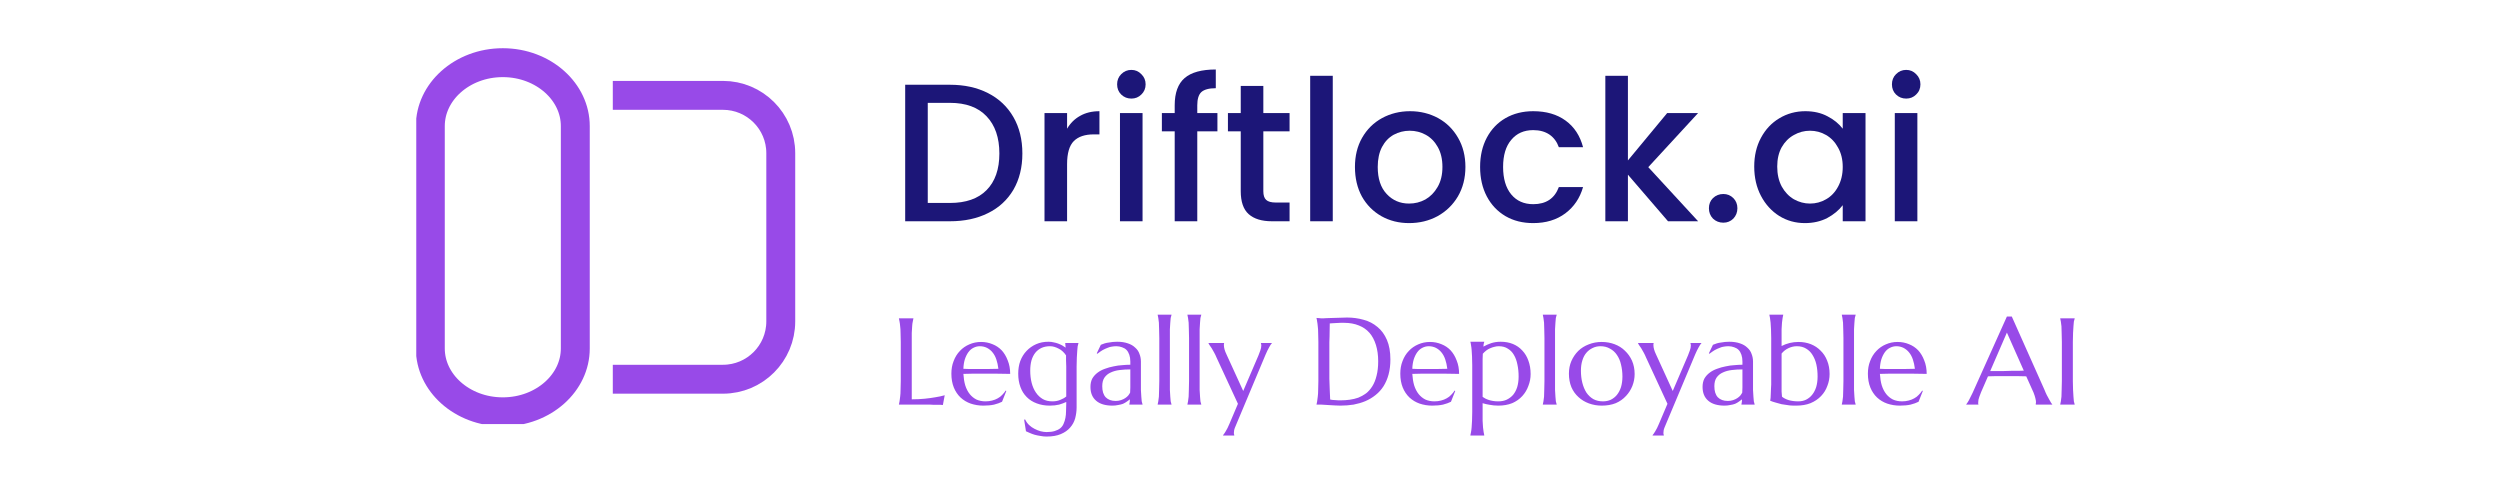 <svg xmlns="http://www.w3.org/2000/svg" xmlns:xlink="http://www.w3.org/1999/xlink" width="256" zoomAndPan="magnify" viewBox="0 0 192 37.5" height="50" preserveAspectRatio="xMidYMid meet" version="1.0"><defs><g/><clipPath id="9517a82032"><path d="M 31.969 3.703 L 45.293 3.703 L 45.293 32.57 L 31.969 32.57 Z M 31.969 3.703 " clip-rule="nonzero"/></clipPath><clipPath id="d87b59aee8"><path d="M 45.293 26.762 C 45.293 30.066 42.301 32.742 38.613 32.742 C 34.926 32.742 31.938 30.066 31.938 26.762 L 31.938 9.688 C 31.938 6.383 34.926 3.703 38.613 3.703 C 42.301 3.703 45.293 6.383 45.293 9.688 Z M 45.293 26.762 " clip-rule="nonzero"/></clipPath><clipPath id="92202779be"><path d="M 34 0 L 73 0 L 73 37.008 L 34 37.008 Z M 34 0 " clip-rule="nonzero"/></clipPath></defs><g fill="#1c1678" fill-opacity="1"><g transform="translate(68.393, 16.993)"><g><path d="M 4.562 -10.484 C 5.676 -10.484 6.648 -10.27 7.484 -9.844 C 8.328 -9.414 8.977 -8.801 9.438 -8 C 9.895 -7.207 10.125 -6.273 10.125 -5.203 C 10.125 -4.141 9.895 -3.211 9.438 -2.422 C 8.977 -1.641 8.328 -1.039 7.484 -0.625 C 6.648 -0.207 5.676 0 4.562 0 L 1.125 0 L 1.125 -10.484 Z M 4.562 -1.406 C 5.789 -1.406 6.727 -1.734 7.375 -2.391 C 8.031 -3.055 8.359 -3.992 8.359 -5.203 C 8.359 -6.422 8.031 -7.375 7.375 -8.062 C 6.727 -8.75 5.789 -9.094 4.562 -9.094 L 2.859 -9.094 L 2.859 -1.406 Z M 4.562 -1.406 "/></g></g></g><g fill="#1c1678" fill-opacity="1"><g transform="translate(79.093, 16.993)"><g><path d="M 2.859 -7.109 C 3.109 -7.535 3.441 -7.863 3.859 -8.094 C 4.273 -8.332 4.77 -8.453 5.344 -8.453 L 5.344 -6.672 L 4.906 -6.672 C 4.227 -6.672 3.719 -6.5 3.375 -6.156 C 3.031 -5.812 2.859 -5.219 2.859 -4.375 L 2.859 0 L 1.125 0 L 1.125 -8.312 L 2.859 -8.312 Z M 2.859 -7.109 "/></g></g></g><g fill="#1c1678" fill-opacity="1"><g transform="translate(84.889, 16.993)"><g><path d="M 2 -9.422 C 1.695 -9.422 1.438 -9.523 1.219 -9.734 C 1.008 -9.941 0.906 -10.203 0.906 -10.516 C 0.906 -10.828 1.008 -11.086 1.219 -11.297 C 1.438 -11.516 1.695 -11.625 2 -11.625 C 2.301 -11.625 2.555 -11.516 2.766 -11.297 C 2.984 -11.086 3.094 -10.828 3.094 -10.516 C 3.094 -10.203 2.984 -9.941 2.766 -9.734 C 2.555 -9.523 2.301 -9.422 2 -9.422 Z M 2.859 -8.312 L 2.859 0 L 1.125 0 L 1.125 -8.312 Z M 2.859 -8.312 "/></g></g></g><g fill="#1c1678" fill-opacity="1"><g transform="translate(88.873, 16.993)"><g><path d="M 4.625 -6.906 L 3.078 -6.906 L 3.078 0 L 1.344 0 L 1.344 -6.906 L 0.359 -6.906 L 0.359 -8.312 L 1.344 -8.312 L 1.344 -8.906 C 1.344 -9.863 1.598 -10.562 2.109 -11 C 2.617 -11.438 3.414 -11.656 4.5 -11.656 L 4.5 -10.219 C 3.977 -10.219 3.609 -10.117 3.391 -9.922 C 3.18 -9.723 3.078 -9.383 3.078 -8.906 L 3.078 -8.312 L 4.625 -8.312 Z M 4.625 -6.906 "/></g></g></g><g fill="#1c1678" fill-opacity="1"><g transform="translate(93.883, 16.993)"><g><path d="M 3.141 -6.906 L 3.141 -2.312 C 3.141 -2 3.211 -1.773 3.359 -1.641 C 3.504 -1.504 3.754 -1.438 4.109 -1.438 L 5.156 -1.438 L 5.156 0 L 3.797 0 C 3.023 0 2.43 -0.18 2.016 -0.547 C 1.609 -0.91 1.406 -1.5 1.406 -2.312 L 1.406 -6.906 L 0.422 -6.906 L 0.422 -8.312 L 1.406 -8.312 L 1.406 -10.391 L 3.141 -10.391 L 3.141 -8.312 L 5.156 -8.312 L 5.156 -6.906 Z M 3.141 -6.906 "/></g></g></g><g fill="#1c1678" fill-opacity="1"><g transform="translate(99.497, 16.993)"><g><path d="M 2.859 -11.172 L 2.859 0 L 1.125 0 L 1.125 -11.172 Z M 2.859 -11.172 "/></g></g></g><g fill="#1c1678" fill-opacity="1"><g transform="translate(103.482, 16.993)"><g><path d="M 4.734 0.141 C 3.953 0.141 3.242 -0.035 2.609 -0.391 C 1.973 -0.754 1.473 -1.258 1.109 -1.906 C 0.754 -2.562 0.578 -3.316 0.578 -4.172 C 0.578 -5.016 0.758 -5.758 1.125 -6.406 C 1.5 -7.062 2.008 -7.566 2.656 -7.922 C 3.301 -8.273 4.02 -8.453 4.812 -8.453 C 5.602 -8.453 6.32 -8.273 6.969 -7.922 C 7.613 -7.566 8.125 -7.062 8.5 -6.406 C 8.875 -5.758 9.062 -5.016 9.062 -4.172 C 9.062 -3.316 8.867 -2.562 8.484 -1.906 C 8.098 -1.258 7.578 -0.754 6.922 -0.391 C 6.266 -0.035 5.535 0.141 4.734 0.141 Z M 4.734 -1.359 C 5.18 -1.359 5.598 -1.461 5.984 -1.672 C 6.367 -1.891 6.68 -2.207 6.922 -2.625 C 7.172 -3.051 7.297 -3.566 7.297 -4.172 C 7.297 -4.773 7.176 -5.285 6.938 -5.703 C 6.707 -6.117 6.398 -6.43 6.016 -6.641 C 5.641 -6.848 5.227 -6.953 4.781 -6.953 C 4.344 -6.953 3.93 -6.848 3.547 -6.641 C 3.172 -6.43 2.875 -6.117 2.656 -5.703 C 2.438 -5.285 2.328 -4.773 2.328 -4.172 C 2.328 -3.273 2.555 -2.582 3.016 -2.094 C 3.473 -1.602 4.047 -1.359 4.734 -1.359 Z M 4.734 -1.359 "/></g></g></g><g fill="#1c1678" fill-opacity="1"><g transform="translate(113.11, 16.993)"><g><path d="M 0.562 -4.172 C 0.562 -5.023 0.734 -5.773 1.078 -6.422 C 1.422 -7.066 1.898 -7.566 2.516 -7.922 C 3.129 -8.273 3.836 -8.453 4.641 -8.453 C 5.641 -8.453 6.469 -8.211 7.125 -7.734 C 7.789 -7.254 8.238 -6.57 8.469 -5.688 L 6.609 -5.688 C 6.461 -6.102 6.223 -6.426 5.891 -6.656 C 5.555 -6.883 5.141 -7 4.641 -7 C 3.93 -7 3.367 -6.75 2.953 -6.25 C 2.535 -5.758 2.328 -5.066 2.328 -4.172 C 2.328 -3.273 2.535 -2.57 2.953 -2.062 C 3.367 -1.562 3.93 -1.312 4.641 -1.312 C 5.629 -1.312 6.285 -1.75 6.609 -2.625 L 8.469 -2.625 C 8.227 -1.781 7.773 -1.109 7.109 -0.609 C 6.441 -0.109 5.617 0.141 4.641 0.141 C 3.836 0.141 3.129 -0.035 2.516 -0.391 C 1.898 -0.754 1.422 -1.258 1.078 -1.906 C 0.734 -2.562 0.562 -3.316 0.562 -4.172 Z M 0.562 -4.172 "/></g></g></g><g fill="#1c1678" fill-opacity="1"><g transform="translate(122.165, 16.993)"><g><path d="M 4.422 -4.156 L 8.25 0 L 5.938 0 L 2.859 -3.578 L 2.859 0 L 1.125 0 L 1.125 -11.172 L 2.859 -11.172 L 2.859 -4.672 L 5.875 -8.312 L 8.25 -8.312 Z M 4.422 -4.156 "/></g></g></g><g fill="#1c1678" fill-opacity="1"><g transform="translate(130.526, 16.993)"><g><path d="M 1.828 0.109 C 1.516 0.109 1.25 0.004 1.031 -0.203 C 0.82 -0.422 0.719 -0.688 0.719 -1 C 0.719 -1.312 0.82 -1.57 1.031 -1.781 C 1.25 -1.988 1.516 -2.094 1.828 -2.094 C 2.129 -2.094 2.383 -1.988 2.594 -1.781 C 2.801 -1.57 2.906 -1.312 2.906 -1 C 2.906 -0.688 2.801 -0.422 2.594 -0.203 C 2.383 0.004 2.129 0.109 1.828 0.109 Z M 1.828 0.109 "/></g></g></g><g fill="#1c1678" fill-opacity="1"><g transform="translate(134.163, 16.993)"><g><path d="M 0.562 -4.203 C 0.562 -5.035 0.734 -5.77 1.078 -6.406 C 1.422 -7.051 1.891 -7.551 2.484 -7.906 C 3.086 -8.27 3.754 -8.453 4.484 -8.453 C 5.141 -8.453 5.707 -8.32 6.188 -8.062 C 6.676 -7.812 7.066 -7.492 7.359 -7.109 L 7.359 -8.312 L 9.109 -8.312 L 9.109 0 L 7.359 0 L 7.359 -1.234 C 7.066 -0.848 6.672 -0.52 6.172 -0.25 C 5.672 0.008 5.098 0.141 4.453 0.141 C 3.734 0.141 3.078 -0.039 2.484 -0.406 C 1.891 -0.781 1.422 -1.297 1.078 -1.953 C 0.734 -2.609 0.562 -3.359 0.562 -4.203 Z M 7.359 -4.172 C 7.359 -4.742 7.238 -5.238 7 -5.656 C 6.77 -6.082 6.461 -6.406 6.078 -6.625 C 5.703 -6.844 5.289 -6.953 4.844 -6.953 C 4.406 -6.953 3.992 -6.844 3.609 -6.625 C 3.223 -6.414 2.91 -6.102 2.672 -5.688 C 2.441 -5.27 2.328 -4.773 2.328 -4.203 C 2.328 -3.617 2.441 -3.109 2.672 -2.672 C 2.91 -2.242 3.223 -1.914 3.609 -1.688 C 4.004 -1.469 4.414 -1.359 4.844 -1.359 C 5.289 -1.359 5.703 -1.469 6.078 -1.688 C 6.461 -1.906 6.77 -2.227 7 -2.656 C 7.238 -3.094 7.359 -3.598 7.359 -4.172 Z M 7.359 -4.172 "/></g></g></g><g fill="#1c1678" fill-opacity="1"><g transform="translate(144.395, 16.993)"><g><path d="M 2 -9.422 C 1.695 -9.422 1.438 -9.523 1.219 -9.734 C 1.008 -9.941 0.906 -10.203 0.906 -10.516 C 0.906 -10.828 1.008 -11.086 1.219 -11.297 C 1.438 -11.516 1.695 -11.625 2 -11.625 C 2.301 -11.625 2.555 -11.516 2.766 -11.297 C 2.984 -11.086 3.094 -10.828 3.094 -10.516 C 3.094 -10.203 2.984 -9.941 2.766 -9.734 C 2.555 -9.523 2.301 -9.422 2 -9.422 Z M 2.859 -8.312 L 2.859 0 L 1.125 0 L 1.125 -8.312 Z M 2.859 -8.312 "/></g></g></g><g fill="#984ae8" fill-opacity="1"><g transform="translate(68.382, 31.074)"><g><path d="M 1.641 -0.406 C 2.004 -0.406 2.336 -0.422 2.641 -0.453 C 2.941 -0.484 3.207 -0.52 3.438 -0.562 C 3.707 -0.602 3.953 -0.656 4.172 -0.719 L 4.031 0.031 C 3.988 0.031 3.93 0.023 3.859 0.016 C 3.785 0.016 3.703 0.016 3.609 0.016 C 3.523 0.016 3.43 0.016 3.328 0.016 C 3.234 0.016 3.141 0.008 3.047 0 C 2.953 0 2.867 0 2.797 0 C 2.734 0 2.688 0 2.656 0 L 0.656 0 L 0.656 -0.016 C 0.676 -0.078 0.691 -0.156 0.703 -0.25 C 0.723 -0.352 0.738 -0.473 0.75 -0.609 C 0.77 -0.754 0.781 -0.926 0.781 -1.125 C 0.789 -1.32 0.797 -1.551 0.797 -1.812 L 0.797 -4.812 C 0.797 -5.07 0.789 -5.301 0.781 -5.5 C 0.781 -5.695 0.77 -5.867 0.75 -6.016 C 0.738 -6.16 0.723 -6.281 0.703 -6.375 C 0.691 -6.469 0.676 -6.547 0.656 -6.609 L 0.656 -6.625 L 1.766 -6.625 L 1.766 -6.609 C 1.754 -6.547 1.738 -6.469 1.719 -6.375 C 1.695 -6.281 1.68 -6.16 1.672 -6.016 C 1.66 -5.867 1.648 -5.695 1.641 -5.5 C 1.641 -5.301 1.641 -5.07 1.641 -4.812 Z M 1.641 -0.406 "/></g></g></g><g fill="#984ae8" fill-opacity="1"><g transform="translate(72.738, 31.074)"><g><path d="M 2.781 0.078 C 2.438 0.078 2.113 0.023 1.812 -0.078 C 1.52 -0.18 1.258 -0.336 1.031 -0.547 C 0.812 -0.754 0.641 -1.008 0.516 -1.312 C 0.391 -1.625 0.328 -1.977 0.328 -2.375 C 0.328 -2.727 0.383 -3.051 0.5 -3.344 C 0.613 -3.645 0.773 -3.906 0.984 -4.125 C 1.191 -4.344 1.43 -4.508 1.703 -4.625 C 1.984 -4.75 2.285 -4.812 2.609 -4.812 C 2.922 -4.812 3.211 -4.754 3.484 -4.641 C 3.754 -4.535 3.988 -4.379 4.188 -4.172 C 4.383 -3.961 4.539 -3.703 4.656 -3.391 C 4.781 -3.086 4.844 -2.742 4.844 -2.359 C 4.5 -2.367 4.148 -2.375 3.797 -2.375 C 3.453 -2.375 3.094 -2.375 2.719 -2.375 C 2.445 -2.375 2.18 -2.375 1.922 -2.375 C 1.672 -2.375 1.445 -2.367 1.25 -2.359 C 1.27 -2.035 1.316 -1.742 1.391 -1.484 C 1.473 -1.223 1.586 -1 1.734 -0.812 C 1.879 -0.633 2.051 -0.492 2.25 -0.391 C 2.457 -0.297 2.691 -0.25 2.953 -0.25 C 3.129 -0.25 3.297 -0.27 3.453 -0.312 C 3.617 -0.352 3.766 -0.41 3.891 -0.484 C 4.023 -0.555 4.141 -0.645 4.234 -0.75 C 4.336 -0.852 4.426 -0.961 4.5 -1.078 L 4.547 -1.047 L 4.219 -0.219 C 4.051 -0.133 3.848 -0.062 3.609 0 C 3.379 0.051 3.102 0.078 2.781 0.078 Z M 2.172 -2.734 C 2.473 -2.734 2.781 -2.734 3.094 -2.734 C 3.406 -2.734 3.688 -2.738 3.938 -2.75 C 3.906 -3.02 3.852 -3.258 3.781 -3.469 C 3.707 -3.688 3.609 -3.867 3.484 -4.016 C 3.367 -4.16 3.227 -4.273 3.062 -4.359 C 2.895 -4.441 2.711 -4.484 2.516 -4.484 C 2.336 -4.484 2.172 -4.441 2.016 -4.359 C 1.867 -4.285 1.738 -4.172 1.625 -4.016 C 1.52 -3.867 1.43 -3.688 1.359 -3.469 C 1.297 -3.258 1.258 -3.02 1.25 -2.75 C 1.383 -2.738 1.531 -2.734 1.688 -2.734 C 1.844 -2.734 2.004 -2.734 2.172 -2.734 Z M 2.172 -2.734 "/></g></g></g><g fill="#984ae8" fill-opacity="1"><g transform="translate(77.872, 31.074)"><g><path d="M 2.5 2.109 C 2.75 2.109 2.957 2.082 3.125 2.031 C 3.301 1.977 3.445 1.906 3.562 1.812 C 3.676 1.719 3.758 1.602 3.812 1.469 C 3.875 1.332 3.922 1.18 3.953 1.016 C 3.984 0.859 4 0.688 4 0.5 C 4.008 0.32 4.016 0.133 4.016 -0.062 L 4.016 -0.203 C 3.859 -0.129 3.676 -0.062 3.469 0 C 3.258 0.051 3.02 0.078 2.75 0.078 C 2.383 0.078 2.051 0.02 1.75 -0.094 C 1.445 -0.207 1.191 -0.367 0.984 -0.578 C 0.773 -0.785 0.613 -1.039 0.5 -1.344 C 0.383 -1.656 0.328 -2 0.328 -2.375 C 0.328 -2.727 0.379 -3.051 0.484 -3.344 C 0.598 -3.645 0.758 -3.906 0.969 -4.125 C 1.176 -4.344 1.422 -4.516 1.703 -4.641 C 1.984 -4.766 2.301 -4.828 2.656 -4.828 C 2.801 -4.828 2.93 -4.812 3.047 -4.781 C 3.172 -4.758 3.285 -4.727 3.391 -4.688 C 3.504 -4.645 3.609 -4.598 3.703 -4.547 C 3.797 -4.492 3.883 -4.438 3.969 -4.375 L 3.938 -4.719 L 3.938 -4.734 L 4.953 -4.734 L 4.953 -4.719 C 4.93 -4.656 4.91 -4.57 4.891 -4.469 C 4.879 -4.375 4.867 -4.254 4.859 -4.109 C 4.848 -3.973 4.836 -3.805 4.828 -3.609 C 4.816 -3.41 4.812 -3.18 4.812 -2.922 L 4.812 0.219 C 4.812 0.5 4.773 0.773 4.703 1.047 C 4.629 1.316 4.5 1.555 4.312 1.766 C 4.133 1.973 3.895 2.141 3.594 2.266 C 3.301 2.391 2.938 2.453 2.5 2.453 C 2.344 2.453 2.188 2.438 2.031 2.406 C 1.875 2.383 1.723 2.352 1.578 2.312 C 1.441 2.27 1.316 2.223 1.203 2.172 C 1.086 2.117 0.992 2.078 0.922 2.047 L 0.781 1.156 L 0.859 1.141 C 0.93 1.297 1.031 1.438 1.156 1.562 C 1.289 1.688 1.43 1.785 1.578 1.859 C 1.734 1.941 1.891 2.004 2.047 2.047 C 2.211 2.086 2.363 2.109 2.5 2.109 Z M 2.953 -0.25 C 3.172 -0.25 3.367 -0.285 3.547 -0.359 C 3.734 -0.43 3.891 -0.52 4.016 -0.625 L 4.016 -2.922 C 4.016 -3.098 4.008 -3.254 4 -3.391 C 4 -3.535 4 -3.664 4 -3.781 C 3.926 -3.895 3.844 -3.992 3.75 -4.078 C 3.656 -4.172 3.551 -4.242 3.438 -4.297 C 3.32 -4.359 3.207 -4.406 3.094 -4.438 C 2.988 -4.469 2.879 -4.484 2.766 -4.484 C 2.523 -4.484 2.312 -4.441 2.125 -4.359 C 1.938 -4.273 1.773 -4.148 1.641 -3.984 C 1.516 -3.828 1.414 -3.629 1.344 -3.391 C 1.281 -3.16 1.25 -2.898 1.25 -2.609 C 1.25 -2.273 1.285 -1.961 1.359 -1.672 C 1.43 -1.391 1.539 -1.141 1.688 -0.922 C 1.832 -0.711 2.008 -0.547 2.219 -0.422 C 2.426 -0.305 2.672 -0.25 2.953 -0.25 Z M 2.953 -0.25 "/></g></g></g><g fill="#984ae8" fill-opacity="1"><g transform="translate(83.403, 31.074)"><g><path d="M 0.344 -1.359 C 0.344 -1.609 0.391 -1.82 0.484 -2 C 0.586 -2.176 0.723 -2.328 0.891 -2.453 C 1.055 -2.578 1.242 -2.676 1.453 -2.75 C 1.672 -2.832 1.895 -2.895 2.125 -2.938 C 2.352 -2.988 2.578 -3.02 2.797 -3.031 C 3.016 -3.051 3.219 -3.062 3.406 -3.062 L 3.406 -3.312 C 3.406 -3.508 3.379 -3.68 3.328 -3.828 C 3.273 -3.984 3.203 -4.109 3.109 -4.203 C 3.016 -4.297 2.898 -4.363 2.766 -4.406 C 2.629 -4.457 2.484 -4.484 2.328 -4.484 C 2.211 -4.484 2.098 -4.473 1.984 -4.453 C 1.879 -4.441 1.77 -4.41 1.656 -4.359 C 1.539 -4.316 1.414 -4.258 1.281 -4.188 C 1.156 -4.113 1.02 -4.02 0.875 -3.906 L 0.828 -3.938 L 1.141 -4.594 C 1.242 -4.633 1.344 -4.672 1.438 -4.703 C 1.539 -4.734 1.645 -4.754 1.75 -4.766 C 1.852 -4.785 1.957 -4.801 2.062 -4.812 C 2.164 -4.82 2.273 -4.828 2.391 -4.828 C 2.711 -4.828 2.988 -4.785 3.219 -4.703 C 3.445 -4.629 3.633 -4.52 3.781 -4.375 C 3.938 -4.238 4.047 -4.078 4.109 -3.891 C 4.18 -3.711 4.219 -3.52 4.219 -3.312 L 4.219 -1.812 C 4.219 -1.551 4.219 -1.32 4.219 -1.125 C 4.227 -0.926 4.238 -0.754 4.25 -0.609 C 4.258 -0.473 4.27 -0.352 4.281 -0.25 C 4.301 -0.156 4.32 -0.078 4.344 -0.016 L 4.344 0 L 3.328 0 L 3.328 -0.016 C 3.336 -0.066 3.348 -0.125 3.359 -0.188 C 3.367 -0.25 3.375 -0.32 3.375 -0.406 C 3.312 -0.352 3.234 -0.297 3.141 -0.234 C 3.055 -0.172 2.957 -0.113 2.844 -0.062 C 2.738 -0.02 2.613 0.008 2.469 0.031 C 2.332 0.062 2.188 0.078 2.031 0.078 C 1.488 0.078 1.07 -0.047 0.781 -0.297 C 0.488 -0.547 0.344 -0.898 0.344 -1.359 Z M 3.406 -2.703 C 3.125 -2.703 2.852 -2.688 2.594 -2.656 C 2.332 -2.625 2.102 -2.562 1.906 -2.469 C 1.707 -2.383 1.547 -2.254 1.422 -2.078 C 1.305 -1.91 1.25 -1.688 1.25 -1.406 C 1.25 -1.039 1.336 -0.758 1.516 -0.562 C 1.703 -0.375 1.957 -0.281 2.281 -0.281 C 2.426 -0.281 2.562 -0.301 2.688 -0.344 C 2.812 -0.383 2.922 -0.438 3.016 -0.5 C 3.109 -0.562 3.188 -0.629 3.25 -0.703 C 3.312 -0.785 3.359 -0.859 3.391 -0.922 C 3.398 -1.047 3.406 -1.176 3.406 -1.312 C 3.406 -1.457 3.406 -1.625 3.406 -1.812 Z M 3.406 -2.703 "/></g></g></g><g fill="#984ae8" fill-opacity="1"><g transform="translate(88.3, 31.074)"><g><path d="M 0.734 -5.109 C 0.734 -5.367 0.727 -5.594 0.719 -5.781 C 0.719 -5.977 0.711 -6.148 0.703 -6.297 C 0.691 -6.441 0.676 -6.562 0.656 -6.656 C 0.645 -6.75 0.629 -6.828 0.609 -6.891 L 0.609 -6.906 L 1.672 -6.906 L 1.672 -6.891 C 1.648 -6.828 1.629 -6.75 1.609 -6.656 C 1.598 -6.562 1.586 -6.441 1.578 -6.297 C 1.566 -6.148 1.555 -5.977 1.547 -5.781 C 1.547 -5.594 1.547 -5.367 1.547 -5.109 L 1.547 -1.812 C 1.547 -1.551 1.547 -1.32 1.547 -1.125 C 1.555 -0.926 1.566 -0.754 1.578 -0.609 C 1.586 -0.473 1.598 -0.352 1.609 -0.25 C 1.629 -0.156 1.648 -0.078 1.672 -0.016 L 1.672 0 L 0.609 0 L 0.609 -0.016 C 0.629 -0.078 0.645 -0.156 0.656 -0.25 C 0.676 -0.352 0.691 -0.473 0.703 -0.609 C 0.711 -0.754 0.719 -0.926 0.719 -1.125 C 0.727 -1.32 0.734 -1.551 0.734 -1.812 Z M 0.734 -5.109 "/></g></g></g><g fill="#984ae8" fill-opacity="1"><g transform="translate(90.585, 31.074)"><g><path d="M 0.734 -5.109 C 0.734 -5.367 0.727 -5.594 0.719 -5.781 C 0.719 -5.977 0.711 -6.148 0.703 -6.297 C 0.691 -6.441 0.676 -6.562 0.656 -6.656 C 0.645 -6.75 0.629 -6.828 0.609 -6.891 L 0.609 -6.906 L 1.672 -6.906 L 1.672 -6.891 C 1.648 -6.828 1.629 -6.75 1.609 -6.656 C 1.598 -6.562 1.586 -6.441 1.578 -6.297 C 1.566 -6.148 1.555 -5.977 1.547 -5.781 C 1.547 -5.594 1.547 -5.367 1.547 -5.109 L 1.547 -1.812 C 1.547 -1.551 1.547 -1.32 1.547 -1.125 C 1.555 -0.926 1.566 -0.754 1.578 -0.609 C 1.586 -0.473 1.598 -0.352 1.609 -0.25 C 1.629 -0.156 1.648 -0.078 1.672 -0.016 L 1.672 0 L 0.609 0 L 0.609 -0.016 C 0.629 -0.078 0.645 -0.156 0.656 -0.25 C 0.676 -0.352 0.691 -0.473 0.703 -0.609 C 0.711 -0.754 0.719 -0.926 0.719 -1.125 C 0.727 -1.32 0.734 -1.551 0.734 -1.812 Z M 0.734 -5.109 "/></g></g></g><g fill="#984ae8" fill-opacity="1"><g transform="translate(92.87, 31.074)"><g><path d="M 2.203 -0.062 L 0.562 -3.609 C 0.508 -3.742 0.445 -3.875 0.375 -4 C 0.312 -4.125 0.25 -4.234 0.188 -4.328 C 0.125 -4.43 0.066 -4.516 0.016 -4.578 C -0.023 -4.648 -0.051 -4.695 -0.062 -4.719 L -0.062 -4.734 L 1.141 -4.734 L 1.141 -4.719 C 1.141 -4.695 1.133 -4.672 1.125 -4.641 C 1.125 -4.609 1.125 -4.582 1.125 -4.562 C 1.125 -4.469 1.141 -4.363 1.172 -4.25 C 1.203 -4.133 1.258 -3.988 1.344 -3.812 L 2.609 -1.047 L 3.781 -3.781 C 3.82 -3.895 3.867 -4.02 3.922 -4.156 C 3.973 -4.289 4 -4.426 4 -4.562 C 4 -4.602 3.992 -4.633 3.984 -4.656 C 3.984 -4.688 3.977 -4.707 3.969 -4.719 L 3.969 -4.734 L 4.812 -4.734 L 4.812 -4.719 C 4.75 -4.656 4.676 -4.547 4.594 -4.391 C 4.508 -4.242 4.422 -4.062 4.328 -3.844 L 2.125 1.406 C 2.07 1.52 2.02 1.645 1.969 1.781 C 1.914 1.914 1.891 2.055 1.891 2.203 C 1.891 2.234 1.895 2.258 1.906 2.281 C 1.914 2.312 1.922 2.332 1.922 2.344 L 1.922 2.375 L 1.062 2.375 L 1.062 2.344 C 1.113 2.289 1.18 2.191 1.266 2.047 C 1.359 1.898 1.453 1.711 1.547 1.484 Z M 2.203 -0.062 "/></g></g></g><g fill="#984ae8" fill-opacity="1"><g transform="translate(97.615, 31.074)"><g/></g></g><g fill="#984ae8" fill-opacity="1"><g transform="translate(100.454, 31.074)"><g><path d="M 1.672 -6.234 C 1.672 -5.891 1.664 -5.555 1.656 -5.234 C 1.656 -5.086 1.648 -4.941 1.641 -4.797 C 1.641 -4.66 1.641 -4.52 1.641 -4.375 C 1.641 -4.238 1.641 -4.102 1.641 -3.969 C 1.641 -3.844 1.641 -3.734 1.641 -3.641 C 1.641 -3.43 1.641 -3.18 1.641 -2.891 C 1.641 -2.598 1.641 -2.297 1.641 -1.984 C 1.648 -1.672 1.66 -1.375 1.672 -1.094 C 1.68 -0.812 1.691 -0.578 1.703 -0.391 C 1.742 -0.379 1.801 -0.367 1.875 -0.359 C 1.945 -0.359 2.023 -0.352 2.109 -0.344 C 2.191 -0.344 2.27 -0.336 2.344 -0.328 C 2.414 -0.328 2.477 -0.328 2.531 -0.328 C 2.75 -0.328 2.973 -0.344 3.203 -0.375 C 3.43 -0.406 3.648 -0.457 3.859 -0.531 C 4.066 -0.613 4.266 -0.723 4.453 -0.859 C 4.641 -1.004 4.801 -1.188 4.938 -1.406 C 5.082 -1.633 5.191 -1.906 5.266 -2.219 C 5.348 -2.531 5.391 -2.898 5.391 -3.328 C 5.391 -3.797 5.332 -4.211 5.219 -4.578 C 5.102 -4.953 4.938 -5.266 4.719 -5.516 C 4.5 -5.766 4.227 -5.953 3.906 -6.078 C 3.582 -6.211 3.207 -6.281 2.781 -6.281 C 2.695 -6.281 2.602 -6.281 2.5 -6.281 C 2.395 -6.281 2.289 -6.273 2.188 -6.266 C 2.082 -6.266 1.984 -6.258 1.891 -6.25 C 1.805 -6.238 1.734 -6.234 1.672 -6.234 Z M 0.656 -6.656 C 0.727 -6.645 0.797 -6.641 0.859 -6.641 C 0.91 -6.641 0.961 -6.633 1.016 -6.625 C 1.078 -6.625 1.125 -6.625 1.156 -6.625 C 1.219 -6.625 1.316 -6.629 1.453 -6.641 C 1.586 -6.648 1.742 -6.656 1.922 -6.656 C 2.098 -6.664 2.281 -6.672 2.469 -6.672 C 2.656 -6.68 2.832 -6.688 3 -6.688 C 3.445 -6.688 3.867 -6.629 4.266 -6.516 C 4.672 -6.41 5.023 -6.227 5.328 -5.969 C 5.641 -5.719 5.883 -5.383 6.062 -4.969 C 6.238 -4.562 6.328 -4.062 6.328 -3.469 C 6.328 -3.039 6.281 -2.656 6.188 -2.312 C 6.094 -1.969 5.961 -1.664 5.797 -1.406 C 5.629 -1.145 5.426 -0.922 5.188 -0.734 C 4.957 -0.547 4.695 -0.391 4.406 -0.266 C 4.125 -0.148 3.82 -0.062 3.5 0 C 3.176 0.051 2.836 0.078 2.484 0.078 C 2.367 0.078 2.223 0.07 2.047 0.062 C 1.867 0.051 1.691 0.039 1.516 0.031 C 1.336 0.02 1.172 0.008 1.016 0 C 0.867 0 0.75 0 0.656 0 L 0.656 -0.016 C 0.676 -0.078 0.691 -0.156 0.703 -0.25 C 0.723 -0.352 0.738 -0.473 0.75 -0.609 C 0.77 -0.754 0.781 -0.926 0.781 -1.125 C 0.789 -1.32 0.797 -1.551 0.797 -1.812 L 0.797 -4.812 C 0.797 -5.07 0.789 -5.301 0.781 -5.5 C 0.781 -5.707 0.77 -5.879 0.75 -6.016 C 0.738 -6.16 0.723 -6.281 0.703 -6.375 C 0.691 -6.477 0.676 -6.562 0.656 -6.625 Z M 0.656 -6.656 "/></g></g></g><g fill="#984ae8" fill-opacity="1"><g transform="translate(107.215, 31.074)"><g><path d="M 2.781 0.078 C 2.438 0.078 2.113 0.023 1.812 -0.078 C 1.52 -0.18 1.258 -0.336 1.031 -0.547 C 0.812 -0.754 0.641 -1.008 0.516 -1.312 C 0.391 -1.625 0.328 -1.977 0.328 -2.375 C 0.328 -2.727 0.383 -3.051 0.5 -3.344 C 0.613 -3.645 0.773 -3.906 0.984 -4.125 C 1.191 -4.344 1.43 -4.508 1.703 -4.625 C 1.984 -4.75 2.285 -4.812 2.609 -4.812 C 2.922 -4.812 3.211 -4.754 3.484 -4.641 C 3.754 -4.535 3.988 -4.379 4.188 -4.172 C 4.383 -3.961 4.539 -3.703 4.656 -3.391 C 4.781 -3.086 4.844 -2.742 4.844 -2.359 C 4.5 -2.367 4.148 -2.375 3.797 -2.375 C 3.453 -2.375 3.094 -2.375 2.719 -2.375 C 2.445 -2.375 2.18 -2.375 1.922 -2.375 C 1.672 -2.375 1.445 -2.367 1.25 -2.359 C 1.27 -2.035 1.316 -1.742 1.391 -1.484 C 1.473 -1.223 1.586 -1 1.734 -0.812 C 1.879 -0.633 2.051 -0.492 2.25 -0.391 C 2.457 -0.297 2.691 -0.25 2.953 -0.25 C 3.129 -0.25 3.297 -0.27 3.453 -0.312 C 3.617 -0.352 3.766 -0.41 3.891 -0.484 C 4.023 -0.555 4.141 -0.645 4.234 -0.75 C 4.336 -0.852 4.426 -0.961 4.5 -1.078 L 4.547 -1.047 L 4.219 -0.219 C 4.051 -0.133 3.848 -0.062 3.609 0 C 3.379 0.051 3.102 0.078 2.781 0.078 Z M 2.172 -2.734 C 2.473 -2.734 2.781 -2.734 3.094 -2.734 C 3.406 -2.734 3.688 -2.738 3.938 -2.75 C 3.906 -3.02 3.852 -3.258 3.781 -3.469 C 3.707 -3.688 3.609 -3.867 3.484 -4.016 C 3.367 -4.16 3.227 -4.273 3.062 -4.359 C 2.895 -4.441 2.711 -4.484 2.516 -4.484 C 2.336 -4.484 2.172 -4.441 2.016 -4.359 C 1.867 -4.285 1.738 -4.172 1.625 -4.016 C 1.52 -3.867 1.43 -3.688 1.359 -3.469 C 1.297 -3.258 1.258 -3.02 1.25 -2.75 C 1.383 -2.738 1.531 -2.734 1.688 -2.734 C 1.844 -2.734 2.004 -2.734 2.172 -2.734 Z M 2.172 -2.734 "/></g></g></g><g fill="#984ae8" fill-opacity="1"><g transform="translate(112.349, 31.074)"><g><path d="M 0.719 -3.016 C 0.719 -3.273 0.711 -3.504 0.703 -3.703 C 0.691 -3.898 0.68 -4.066 0.672 -4.203 C 0.66 -4.348 0.645 -4.469 0.625 -4.562 C 0.613 -4.664 0.598 -4.75 0.578 -4.812 L 0.578 -4.828 L 1.641 -4.828 L 1.641 -4.812 C 1.629 -4.758 1.613 -4.703 1.594 -4.641 C 1.582 -4.586 1.578 -4.523 1.578 -4.453 C 1.754 -4.555 1.953 -4.645 2.172 -4.719 C 2.391 -4.789 2.633 -4.828 2.906 -4.828 C 3.25 -4.828 3.562 -4.77 3.844 -4.656 C 4.125 -4.539 4.363 -4.375 4.562 -4.156 C 4.77 -3.938 4.926 -3.676 5.031 -3.375 C 5.145 -3.07 5.203 -2.727 5.203 -2.344 C 5.203 -2.031 5.145 -1.727 5.031 -1.438 C 4.926 -1.145 4.77 -0.883 4.562 -0.656 C 4.352 -0.426 4.094 -0.242 3.781 -0.109 C 3.469 0.016 3.113 0.078 2.719 0.078 C 2.477 0.078 2.258 0.055 2.062 0.016 C 1.863 -0.016 1.68 -0.055 1.516 -0.109 L 1.516 0.562 C 1.516 0.82 1.516 1.051 1.516 1.25 C 1.523 1.445 1.535 1.613 1.547 1.75 C 1.566 1.895 1.582 2.016 1.594 2.109 C 1.613 2.203 1.629 2.281 1.641 2.344 L 1.641 2.375 L 0.578 2.375 L 0.578 2.344 C 0.598 2.281 0.613 2.203 0.625 2.109 C 0.645 2.016 0.66 1.895 0.672 1.75 C 0.68 1.613 0.691 1.445 0.703 1.25 C 0.711 1.051 0.719 0.82 0.719 0.562 Z M 2.75 -4.484 C 2.645 -4.484 2.535 -4.469 2.422 -4.438 C 2.316 -4.414 2.207 -4.379 2.094 -4.328 C 1.988 -4.285 1.891 -4.227 1.797 -4.156 C 1.703 -4.082 1.613 -4 1.531 -3.906 C 1.531 -3.781 1.523 -3.645 1.516 -3.5 C 1.516 -3.352 1.516 -3.191 1.516 -3.016 L 1.516 -0.594 C 1.578 -0.551 1.645 -0.508 1.719 -0.469 C 1.801 -0.426 1.891 -0.391 1.984 -0.359 C 2.078 -0.328 2.188 -0.301 2.312 -0.281 C 2.438 -0.258 2.57 -0.25 2.719 -0.25 C 2.957 -0.25 3.172 -0.289 3.359 -0.375 C 3.555 -0.469 3.723 -0.594 3.859 -0.75 C 3.992 -0.914 4.098 -1.113 4.172 -1.344 C 4.242 -1.582 4.281 -1.852 4.281 -2.156 C 4.281 -2.488 4.25 -2.797 4.188 -3.078 C 4.133 -3.359 4.047 -3.602 3.922 -3.812 C 3.805 -4.02 3.648 -4.18 3.453 -4.297 C 3.266 -4.422 3.031 -4.484 2.75 -4.484 Z M 2.75 -4.484 "/></g></g></g><g fill="#984ae8" fill-opacity="1"><g transform="translate(117.88, 31.074)"><g><path d="M 0.734 -5.109 C 0.734 -5.367 0.727 -5.594 0.719 -5.781 C 0.719 -5.977 0.711 -6.148 0.703 -6.297 C 0.691 -6.441 0.676 -6.562 0.656 -6.656 C 0.645 -6.75 0.629 -6.828 0.609 -6.891 L 0.609 -6.906 L 1.672 -6.906 L 1.672 -6.891 C 1.648 -6.828 1.629 -6.75 1.609 -6.656 C 1.598 -6.562 1.586 -6.441 1.578 -6.297 C 1.566 -6.148 1.555 -5.977 1.547 -5.781 C 1.547 -5.594 1.547 -5.367 1.547 -5.109 L 1.547 -1.812 C 1.547 -1.551 1.547 -1.32 1.547 -1.125 C 1.555 -0.926 1.566 -0.754 1.578 -0.609 C 1.586 -0.473 1.598 -0.352 1.609 -0.25 C 1.629 -0.156 1.648 -0.078 1.672 -0.016 L 1.672 0 L 0.609 0 L 0.609 -0.016 C 0.629 -0.078 0.645 -0.156 0.656 -0.25 C 0.676 -0.352 0.691 -0.473 0.703 -0.609 C 0.711 -0.754 0.719 -0.926 0.719 -1.125 C 0.727 -1.32 0.734 -1.551 0.734 -1.812 Z M 0.734 -5.109 "/></g></g></g><g fill="#984ae8" fill-opacity="1"><g transform="translate(120.165, 31.074)"><g><path d="M 0.328 -2.375 C 0.328 -2.727 0.391 -3.051 0.516 -3.344 C 0.648 -3.645 0.828 -3.906 1.047 -4.125 C 1.273 -4.344 1.539 -4.508 1.844 -4.625 C 2.156 -4.75 2.488 -4.812 2.844 -4.812 C 3.195 -4.812 3.523 -4.754 3.828 -4.641 C 4.141 -4.523 4.406 -4.359 4.625 -4.141 C 4.852 -3.93 5.035 -3.676 5.172 -3.375 C 5.305 -3.07 5.375 -2.727 5.375 -2.344 C 5.375 -2.031 5.316 -1.727 5.203 -1.438 C 5.086 -1.145 4.922 -0.883 4.703 -0.656 C 4.492 -0.426 4.234 -0.242 3.922 -0.109 C 3.609 0.016 3.25 0.078 2.844 0.078 C 2.5 0.078 2.172 0.02 1.859 -0.094 C 1.555 -0.207 1.289 -0.367 1.062 -0.578 C 0.832 -0.785 0.648 -1.039 0.516 -1.344 C 0.391 -1.656 0.328 -2 0.328 -2.375 Z M 2.938 -0.25 C 3.156 -0.25 3.359 -0.289 3.547 -0.375 C 3.734 -0.469 3.891 -0.594 4.016 -0.75 C 4.148 -0.914 4.254 -1.113 4.328 -1.344 C 4.398 -1.582 4.438 -1.852 4.438 -2.156 C 4.438 -2.488 4.398 -2.797 4.328 -3.078 C 4.266 -3.359 4.16 -3.602 4.016 -3.812 C 3.879 -4.02 3.703 -4.18 3.484 -4.297 C 3.273 -4.422 3.031 -4.484 2.75 -4.484 C 2.531 -4.484 2.328 -4.438 2.141 -4.344 C 1.961 -4.258 1.805 -4.141 1.672 -3.984 C 1.535 -3.828 1.43 -3.629 1.359 -3.391 C 1.285 -3.16 1.25 -2.898 1.25 -2.609 C 1.25 -2.273 1.285 -1.961 1.359 -1.672 C 1.43 -1.391 1.535 -1.141 1.672 -0.922 C 1.816 -0.711 1.992 -0.547 2.203 -0.422 C 2.422 -0.305 2.664 -0.25 2.938 -0.25 Z M 2.938 -0.25 "/></g></g></g><g fill="#984ae8" fill-opacity="1"><g transform="translate(125.858, 31.074)"><g><path d="M 2.203 -0.062 L 0.562 -3.609 C 0.508 -3.742 0.445 -3.875 0.375 -4 C 0.312 -4.125 0.25 -4.234 0.188 -4.328 C 0.125 -4.43 0.066 -4.516 0.016 -4.578 C -0.023 -4.648 -0.051 -4.695 -0.062 -4.719 L -0.062 -4.734 L 1.141 -4.734 L 1.141 -4.719 C 1.141 -4.695 1.133 -4.672 1.125 -4.641 C 1.125 -4.609 1.125 -4.582 1.125 -4.562 C 1.125 -4.469 1.141 -4.363 1.172 -4.25 C 1.203 -4.133 1.258 -3.988 1.344 -3.812 L 2.609 -1.047 L 3.781 -3.781 C 3.82 -3.895 3.867 -4.02 3.922 -4.156 C 3.973 -4.289 4 -4.426 4 -4.562 C 4 -4.602 3.992 -4.633 3.984 -4.656 C 3.984 -4.688 3.977 -4.707 3.969 -4.719 L 3.969 -4.734 L 4.812 -4.734 L 4.812 -4.719 C 4.75 -4.656 4.676 -4.547 4.594 -4.391 C 4.508 -4.242 4.422 -4.062 4.328 -3.844 L 2.125 1.406 C 2.07 1.52 2.02 1.645 1.969 1.781 C 1.914 1.914 1.891 2.055 1.891 2.203 C 1.891 2.234 1.895 2.258 1.906 2.281 C 1.914 2.312 1.922 2.332 1.922 2.344 L 1.922 2.375 L 1.062 2.375 L 1.062 2.344 C 1.113 2.289 1.18 2.191 1.266 2.047 C 1.359 1.898 1.453 1.711 1.547 1.484 Z M 2.203 -0.062 "/></g></g></g><g fill="#984ae8" fill-opacity="1"><g transform="translate(130.413, 31.074)"><g><path d="M 0.344 -1.359 C 0.344 -1.609 0.391 -1.82 0.484 -2 C 0.586 -2.176 0.723 -2.328 0.891 -2.453 C 1.055 -2.578 1.242 -2.676 1.453 -2.75 C 1.672 -2.832 1.895 -2.895 2.125 -2.938 C 2.352 -2.988 2.578 -3.02 2.797 -3.031 C 3.016 -3.051 3.219 -3.062 3.406 -3.062 L 3.406 -3.312 C 3.406 -3.508 3.379 -3.68 3.328 -3.828 C 3.273 -3.984 3.203 -4.109 3.109 -4.203 C 3.016 -4.297 2.898 -4.363 2.766 -4.406 C 2.629 -4.457 2.484 -4.484 2.328 -4.484 C 2.211 -4.484 2.098 -4.473 1.984 -4.453 C 1.879 -4.441 1.77 -4.41 1.656 -4.359 C 1.539 -4.316 1.414 -4.258 1.281 -4.188 C 1.156 -4.113 1.02 -4.02 0.875 -3.906 L 0.828 -3.938 L 1.141 -4.594 C 1.242 -4.633 1.344 -4.672 1.438 -4.703 C 1.539 -4.734 1.645 -4.754 1.75 -4.766 C 1.852 -4.785 1.957 -4.801 2.062 -4.812 C 2.164 -4.82 2.273 -4.828 2.391 -4.828 C 2.711 -4.828 2.988 -4.785 3.219 -4.703 C 3.445 -4.629 3.633 -4.52 3.781 -4.375 C 3.938 -4.238 4.047 -4.078 4.109 -3.891 C 4.18 -3.711 4.219 -3.52 4.219 -3.312 L 4.219 -1.812 C 4.219 -1.551 4.219 -1.32 4.219 -1.125 C 4.227 -0.926 4.238 -0.754 4.25 -0.609 C 4.258 -0.473 4.27 -0.352 4.281 -0.25 C 4.301 -0.156 4.32 -0.078 4.344 -0.016 L 4.344 0 L 3.328 0 L 3.328 -0.016 C 3.336 -0.066 3.348 -0.125 3.359 -0.188 C 3.367 -0.25 3.375 -0.32 3.375 -0.406 C 3.312 -0.352 3.234 -0.297 3.141 -0.234 C 3.055 -0.172 2.957 -0.113 2.844 -0.062 C 2.738 -0.02 2.613 0.008 2.469 0.031 C 2.332 0.062 2.188 0.078 2.031 0.078 C 1.488 0.078 1.07 -0.047 0.781 -0.297 C 0.488 -0.547 0.344 -0.898 0.344 -1.359 Z M 3.406 -2.703 C 3.125 -2.703 2.852 -2.688 2.594 -2.656 C 2.332 -2.625 2.102 -2.562 1.906 -2.469 C 1.707 -2.383 1.547 -2.254 1.422 -2.078 C 1.305 -1.91 1.25 -1.688 1.25 -1.406 C 1.25 -1.039 1.336 -0.758 1.516 -0.562 C 1.703 -0.375 1.957 -0.281 2.281 -0.281 C 2.426 -0.281 2.562 -0.301 2.688 -0.344 C 2.812 -0.383 2.922 -0.438 3.016 -0.5 C 3.109 -0.562 3.188 -0.629 3.25 -0.703 C 3.312 -0.785 3.359 -0.859 3.391 -0.922 C 3.398 -1.047 3.406 -1.176 3.406 -1.312 C 3.406 -1.457 3.406 -1.625 3.406 -1.812 Z M 3.406 -2.703 "/></g></g></g><g fill="#984ae8" fill-opacity="1"><g transform="translate(135.31, 31.074)"><g><path d="M 1.516 -4.5 C 1.711 -4.602 1.922 -4.68 2.141 -4.734 C 2.359 -4.785 2.582 -4.812 2.812 -4.812 C 3.156 -4.812 3.473 -4.754 3.766 -4.641 C 4.055 -4.523 4.305 -4.359 4.516 -4.141 C 4.734 -3.93 4.898 -3.676 5.016 -3.375 C 5.141 -3.07 5.203 -2.727 5.203 -2.344 C 5.203 -2.031 5.145 -1.727 5.031 -1.438 C 4.926 -1.145 4.766 -0.883 4.547 -0.656 C 4.328 -0.426 4.055 -0.242 3.734 -0.109 C 3.422 0.016 3.051 0.078 2.625 0.078 C 2.57 0.078 2.504 0.078 2.422 0.078 C 2.336 0.078 2.242 0.07 2.141 0.062 C 2.047 0.051 1.941 0.035 1.828 0.016 C 1.723 0.004 1.617 -0.008 1.516 -0.031 C 1.367 -0.07 1.219 -0.113 1.062 -0.156 C 0.914 -0.195 0.773 -0.242 0.641 -0.297 C 0.648 -0.336 0.66 -0.41 0.672 -0.516 C 0.68 -0.629 0.688 -0.75 0.688 -0.875 C 0.695 -1 0.703 -1.125 0.703 -1.25 C 0.711 -1.375 0.719 -1.473 0.719 -1.547 L 0.719 -5.109 C 0.719 -5.367 0.711 -5.594 0.703 -5.781 C 0.691 -5.977 0.68 -6.148 0.672 -6.297 C 0.66 -6.441 0.645 -6.562 0.625 -6.656 C 0.613 -6.75 0.598 -6.828 0.578 -6.891 L 0.578 -6.906 L 1.641 -6.906 L 1.641 -6.891 C 1.629 -6.828 1.613 -6.75 1.594 -6.656 C 1.582 -6.562 1.566 -6.441 1.547 -6.297 C 1.535 -6.148 1.523 -5.977 1.516 -5.781 C 1.516 -5.594 1.516 -5.367 1.516 -5.109 Z M 1.516 -1.625 C 1.516 -1.375 1.516 -1.164 1.516 -1 C 1.523 -0.832 1.535 -0.703 1.547 -0.609 C 1.672 -0.504 1.844 -0.414 2.062 -0.344 C 2.289 -0.281 2.535 -0.25 2.797 -0.25 C 3.016 -0.25 3.211 -0.289 3.391 -0.375 C 3.578 -0.469 3.734 -0.594 3.859 -0.75 C 3.992 -0.914 4.098 -1.113 4.172 -1.344 C 4.242 -1.582 4.281 -1.852 4.281 -2.156 C 4.281 -2.488 4.25 -2.797 4.188 -3.078 C 4.125 -3.359 4.023 -3.602 3.891 -3.812 C 3.766 -4.02 3.602 -4.18 3.406 -4.297 C 3.207 -4.422 2.969 -4.484 2.688 -4.484 C 2.457 -4.484 2.238 -4.43 2.031 -4.328 C 1.832 -4.234 1.66 -4.098 1.516 -3.922 Z M 1.516 -1.625 "/></g></g></g><g fill="#984ae8" fill-opacity="1"><g transform="translate(140.842, 31.074)"><g><path d="M 0.734 -5.109 C 0.734 -5.367 0.727 -5.594 0.719 -5.781 C 0.719 -5.977 0.711 -6.148 0.703 -6.297 C 0.691 -6.441 0.676 -6.562 0.656 -6.656 C 0.645 -6.75 0.629 -6.828 0.609 -6.891 L 0.609 -6.906 L 1.672 -6.906 L 1.672 -6.891 C 1.648 -6.828 1.629 -6.75 1.609 -6.656 C 1.598 -6.562 1.586 -6.441 1.578 -6.297 C 1.566 -6.148 1.555 -5.977 1.547 -5.781 C 1.547 -5.594 1.547 -5.367 1.547 -5.109 L 1.547 -1.812 C 1.547 -1.551 1.547 -1.32 1.547 -1.125 C 1.555 -0.926 1.566 -0.754 1.578 -0.609 C 1.586 -0.473 1.598 -0.352 1.609 -0.25 C 1.629 -0.156 1.648 -0.078 1.672 -0.016 L 1.672 0 L 0.609 0 L 0.609 -0.016 C 0.629 -0.078 0.645 -0.156 0.656 -0.25 C 0.676 -0.352 0.691 -0.473 0.703 -0.609 C 0.711 -0.754 0.719 -0.926 0.719 -1.125 C 0.727 -1.32 0.734 -1.551 0.734 -1.812 Z M 0.734 -5.109 "/></g></g></g><g fill="#984ae8" fill-opacity="1"><g transform="translate(143.126, 31.074)"><g><path d="M 2.781 0.078 C 2.438 0.078 2.113 0.023 1.812 -0.078 C 1.52 -0.18 1.258 -0.336 1.031 -0.547 C 0.812 -0.754 0.641 -1.008 0.516 -1.312 C 0.391 -1.625 0.328 -1.977 0.328 -2.375 C 0.328 -2.727 0.383 -3.051 0.5 -3.344 C 0.613 -3.645 0.773 -3.906 0.984 -4.125 C 1.191 -4.344 1.43 -4.508 1.703 -4.625 C 1.984 -4.75 2.285 -4.812 2.609 -4.812 C 2.922 -4.812 3.211 -4.754 3.484 -4.641 C 3.754 -4.535 3.988 -4.379 4.188 -4.172 C 4.383 -3.961 4.539 -3.703 4.656 -3.391 C 4.781 -3.086 4.844 -2.742 4.844 -2.359 C 4.5 -2.367 4.148 -2.375 3.797 -2.375 C 3.453 -2.375 3.094 -2.375 2.719 -2.375 C 2.445 -2.375 2.18 -2.375 1.922 -2.375 C 1.672 -2.375 1.445 -2.367 1.25 -2.359 C 1.27 -2.035 1.316 -1.742 1.391 -1.484 C 1.473 -1.223 1.586 -1 1.734 -0.812 C 1.879 -0.633 2.051 -0.492 2.25 -0.391 C 2.457 -0.297 2.691 -0.25 2.953 -0.25 C 3.129 -0.25 3.297 -0.27 3.453 -0.312 C 3.617 -0.352 3.766 -0.41 3.891 -0.484 C 4.023 -0.555 4.141 -0.645 4.234 -0.75 C 4.336 -0.852 4.426 -0.961 4.5 -1.078 L 4.547 -1.047 L 4.219 -0.219 C 4.051 -0.133 3.848 -0.062 3.609 0 C 3.379 0.051 3.102 0.078 2.781 0.078 Z M 2.172 -2.734 C 2.473 -2.734 2.781 -2.734 3.094 -2.734 C 3.406 -2.734 3.688 -2.738 3.938 -2.75 C 3.906 -3.02 3.852 -3.258 3.781 -3.469 C 3.707 -3.688 3.609 -3.867 3.484 -4.016 C 3.367 -4.16 3.227 -4.273 3.062 -4.359 C 2.895 -4.441 2.711 -4.484 2.516 -4.484 C 2.336 -4.484 2.172 -4.441 2.016 -4.359 C 1.867 -4.285 1.738 -4.172 1.625 -4.016 C 1.52 -3.867 1.43 -3.688 1.359 -3.469 C 1.297 -3.258 1.258 -3.02 1.25 -2.75 C 1.383 -2.738 1.531 -2.734 1.688 -2.734 C 1.844 -2.734 2.004 -2.734 2.172 -2.734 Z M 2.172 -2.734 "/></g></g></g><g fill="#984ae8" fill-opacity="1"><g transform="translate(148.26, 31.074)"><g/></g></g><g fill="#984ae8" fill-opacity="1"><g transform="translate(151.099, 31.074)"><g><path d="M 5.25 0 L 5.25 -0.016 C 5.25 -0.035 5.25 -0.062 5.25 -0.094 C 5.258 -0.125 5.266 -0.148 5.266 -0.172 C 5.266 -0.266 5.25 -0.367 5.219 -0.484 C 5.195 -0.598 5.148 -0.742 5.078 -0.922 L 4.516 -2.172 C 4.348 -2.18 4.117 -2.188 3.828 -2.188 C 3.535 -2.188 3.227 -2.188 2.906 -2.188 C 2.656 -2.188 2.414 -2.188 2.188 -2.188 C 1.969 -2.188 1.766 -2.18 1.578 -2.172 L 1.047 -0.953 C 1.004 -0.836 0.957 -0.711 0.906 -0.578 C 0.852 -0.441 0.828 -0.305 0.828 -0.172 C 0.828 -0.129 0.828 -0.094 0.828 -0.062 C 0.836 -0.039 0.844 -0.023 0.844 -0.016 L 0.844 0 L -0.094 0 L -0.094 -0.016 C -0.039 -0.078 0.023 -0.18 0.109 -0.328 C 0.191 -0.484 0.285 -0.672 0.391 -0.891 L 3.031 -6.766 L 3.406 -6.766 L 5.922 -1.125 C 5.973 -0.988 6.031 -0.859 6.094 -0.734 C 6.164 -0.609 6.227 -0.492 6.281 -0.391 C 6.332 -0.297 6.379 -0.211 6.422 -0.141 C 6.461 -0.078 6.492 -0.035 6.516 -0.016 L 6.516 0 Z M 2.25 -2.578 C 2.426 -2.578 2.609 -2.578 2.797 -2.578 C 2.984 -2.586 3.164 -2.594 3.344 -2.594 C 3.531 -2.594 3.707 -2.594 3.875 -2.594 C 4.039 -2.594 4.191 -2.598 4.328 -2.609 L 3.031 -5.531 L 1.75 -2.578 Z M 2.25 -2.578 "/></g></g></g><g fill="#984ae8" fill-opacity="1"><g transform="translate(157.523, 31.074)"><g><path d="M 0.703 -0.016 C 0.723 -0.078 0.738 -0.156 0.75 -0.25 C 0.77 -0.352 0.785 -0.473 0.797 -0.609 C 0.805 -0.754 0.812 -0.926 0.812 -1.125 C 0.82 -1.32 0.828 -1.551 0.828 -1.812 L 0.828 -4.812 C 0.828 -5.07 0.82 -5.301 0.812 -5.5 C 0.812 -5.695 0.805 -5.867 0.797 -6.016 C 0.785 -6.16 0.77 -6.281 0.75 -6.375 C 0.738 -6.469 0.723 -6.547 0.703 -6.609 L 0.703 -6.625 L 1.812 -6.625 L 1.812 -6.609 C 1.789 -6.547 1.77 -6.469 1.75 -6.375 C 1.738 -6.281 1.727 -6.16 1.719 -6.016 C 1.707 -5.867 1.695 -5.695 1.688 -5.5 C 1.676 -5.301 1.672 -5.07 1.672 -4.812 L 1.672 -1.812 C 1.672 -1.551 1.676 -1.32 1.688 -1.125 C 1.695 -0.926 1.707 -0.754 1.719 -0.609 C 1.727 -0.473 1.738 -0.352 1.75 -0.25 C 1.77 -0.156 1.789 -0.078 1.812 -0.016 L 1.812 0 L 0.703 0 Z M 0.703 -0.016 "/></g></g></g><g clip-path="url(#9517a82032)"><g clip-path="url(#d87b59aee8)"><path stroke-linecap="butt" transform="matrix(0, 0.74, -0.74, 0, 45.291, 3.705)" fill="none" stroke-linejoin="miter" d="M 31.152 -0.002 C 35.617 -0.002 39.232 4.041 39.232 9.023 C 39.232 14.005 35.617 18.043 31.152 18.043 L 8.083 18.043 C 3.618 18.043 -0.003 14.005 -0.003 9.023 C -0.003 4.041 3.618 -0.002 8.083 -0.002 Z M 31.152 -0.002 " stroke="#984ae8" stroke-width="6" stroke-opacity="1" stroke-miterlimit="4"/></g></g><g clip-path="url(#92202779be)"><path stroke-linecap="butt" transform="matrix(0.74, 0, 0, 0.74, 47.061, 6.212)" fill="none" stroke-linejoin="miter" d="M 0.003 1.502 L 11.434 1.502 C 14.749 1.502 17.435 4.189 17.435 7.498 L 17.435 24.962 C 17.435 28.277 14.749 30.963 11.434 30.963 L 0.003 30.963 " stroke="#984ae8" stroke-width="3" stroke-opacity="1" stroke-miterlimit="4"/></g></svg>
